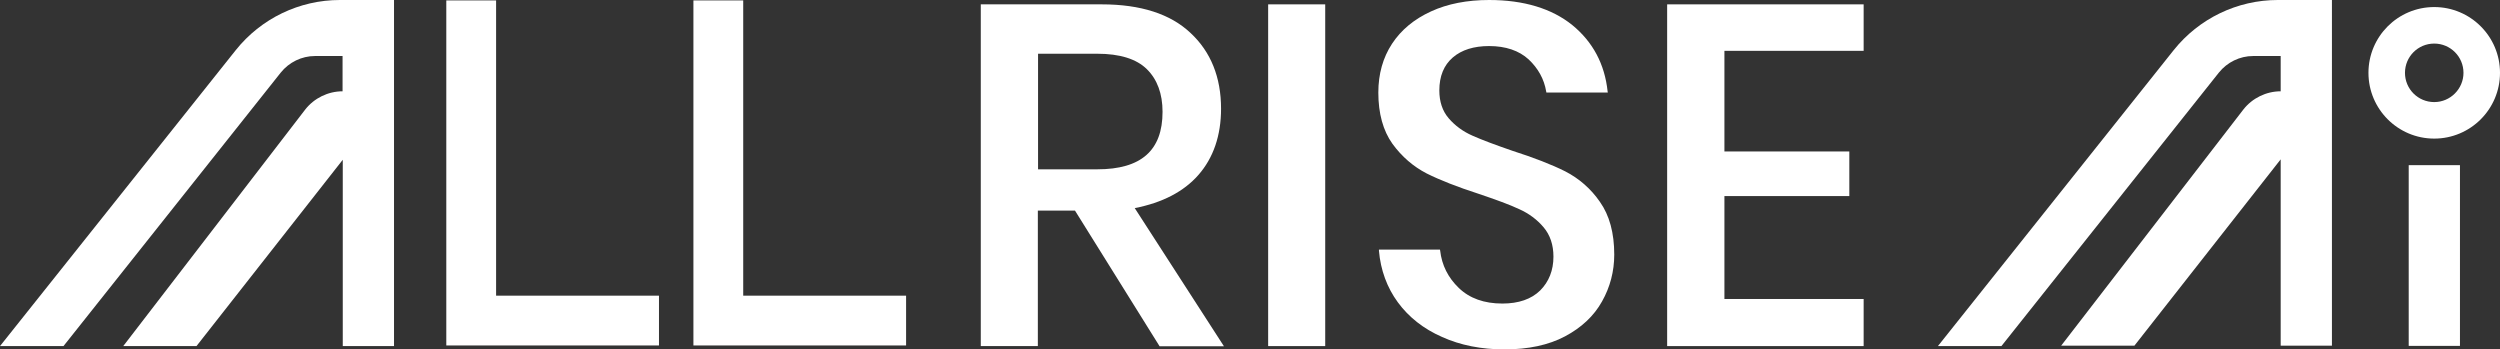 <?xml version="1.0" encoding="utf-8"?>
<!-- Generator: Adobe Illustrator 27.4.0, SVG Export Plug-In . SVG Version: 6.00 Build 0)  -->
<svg version="1.1" id="Layer_1" xmlns="http://www.w3.org/2000/svg" xmlns:xlink="http://www.w3.org/1999/xlink" x="0px" y="0px"
	 viewBox="0 0 1204.9 168.4" style="enable-background:new 0 0 1204.9 168.4;" xml:space="preserve">
<rect x="0" y="0" width="1204.9" height="168.4" fill="#333333" stroke="none"/>
<style type="text/css">
	.st0{fill:#FFFFFF;}
</style>
<g>
	<polygon class="st0" points="239.1,0.2 215.1,0.2 215.1,142.5 215.1,164.8 215.1,166.5 317.6,166.5 317.6,142.5 239.1,142.5 	"/>
	<polygon class="st0" points="358.2,0.2 334.2,0.2 334.2,142.5 334.2,164.8 334.2,166.5 436.7,166.5 436.7,142.5 358.2,142.5 	"/>
	<path class="st0" d="M577.6,84.3c7.2-8.2,10.9-19,10.9-31.9c0-15.1-4.9-27.4-14.7-36.5C564.1,6.7,549.7,2.1,531,2.1h-58.3v164.7
		h27.5v-65.3h17.9l40.6,65.1l0.2,0.3h31l-43-66.6C560.2,97.7,570.5,92.4,577.6,84.3z M500.3,25.9h28.6c10.8,0,18.8,2.5,23.8,7.4
		c5,4.9,7.6,11.8,7.6,20.6c0,18.6-10.3,27.7-31.4,27.7h-28.6V25.9z"/>
	<rect x="611.2" y="2.1" class="st0" width="27.5" height="164.7"/>
	<path class="st0" d="M754.4,82.6c-6.6-3.3-15.1-6.6-25.4-9.9c-8.1-2.8-14.6-5.2-19.3-7.3c-4.6-2-8.5-4.9-11.5-8.4
		c-3-3.5-4.5-8-4.5-13.4c0-6.9,2.2-12.2,6.5-15.9c4.3-3.7,10.2-5.5,17.5-5.5c8,0,14.4,2.2,19,6.4c4.6,4.3,7.5,9.5,8.5,15.5l0.1,0.5
		h29.6l-0.1-0.6c-1.4-13.1-7.1-23.8-17-31.9C747.9,4.1,734.4,0,717.7,0c-10.5,0-20,1.8-28,5.5c-8.1,3.7-14.4,8.9-18.8,15.6
		c-4.4,6.7-6.6,14.6-6.6,23.5c0,10.1,2.3,18.4,6.8,24.7c4.5,6.2,10.1,11,16.5,14.3c6.4,3.2,14.8,6.5,25,9.8
		c8.3,2.8,14.9,5.2,19.6,7.4c4.7,2.1,8.7,5.1,11.8,8.8c3.1,3.7,4.7,8.4,4.7,14.1c0,6.6-2.2,12.1-6.4,16.3
		c-4.3,4.2-10.4,6.3-18.2,6.3c-8.8,0-15.8-2.5-21-7.5c-5.2-5-8.2-11-9-18l-0.1-0.5h-29.4l0,0.6c0.8,9.3,3.9,17.7,9.1,24.8
		c5.3,7.2,12.4,12.8,21.3,16.7c8.8,4,19,6,30.1,6c11.5,0,21.3-2.1,29.2-6.3c7.9-4.2,13.9-9.8,17.8-16.8c3.9-6.9,5.9-14.5,5.9-22.6
		c0-10.4-2.3-18.9-6.9-25.4C766.7,90.9,761,86,754.4,82.6z"/>
	<polygon class="st0" points="803.5,166.8 898.2,166.8 898.2,144.1 831.1,144.1 831.1,94.5 891.3,94.5 891.3,73 831.1,73 
		831.1,24.5 898.2,24.5 898.2,2.1 803.5,2.1 	"/>
	<path class="st0" d="M1173.2,3.4c-17.5,0-31.7,14.2-31.7,31.7s14.2,31.7,31.7,31.7c17.5,0,31.7-14.2,31.7-31.7
		S1190.7,3.4,1173.2,3.4z M1173.2,49.2c-7.8,0-14.1-6.3-14.1-14.1c0-7.8,6.3-14.1,14.1-14.1c7.8,0,14.1,6.3,14.1,14.1
		C1187.3,42.8,1181,49.2,1173.2,49.2z"/>
	<path class="st0" d="M1047.6,24.2L934,166.8h30.6L1069.4,35c4-5,10.1-8,16.5-8h13.3v17c-7,0-13.7,3.3-18,8.8l-87.8,113.8h35.3
		l70.5-89.8v89.8h24.7V0h-26.1C1078.3,0,1059.8,8.9,1047.6,24.2z"/>
	<path class="st0" d="M113.6,24.2L0,166.8h30.6L135.3,35c4-5,10.1-8,16.5-8h13.3v17c-7,0-13.7,3.3-18,8.8L59.4,166.8h35.3L165.2,77
		v89.8h24.7V0h-26.1C144.3,0,125.8,8.9,113.6,24.2z"/>
	<rect x="1160.9" y="79.6" class="st0" width="24.7" height="87.1"/>
</g>
</svg>
